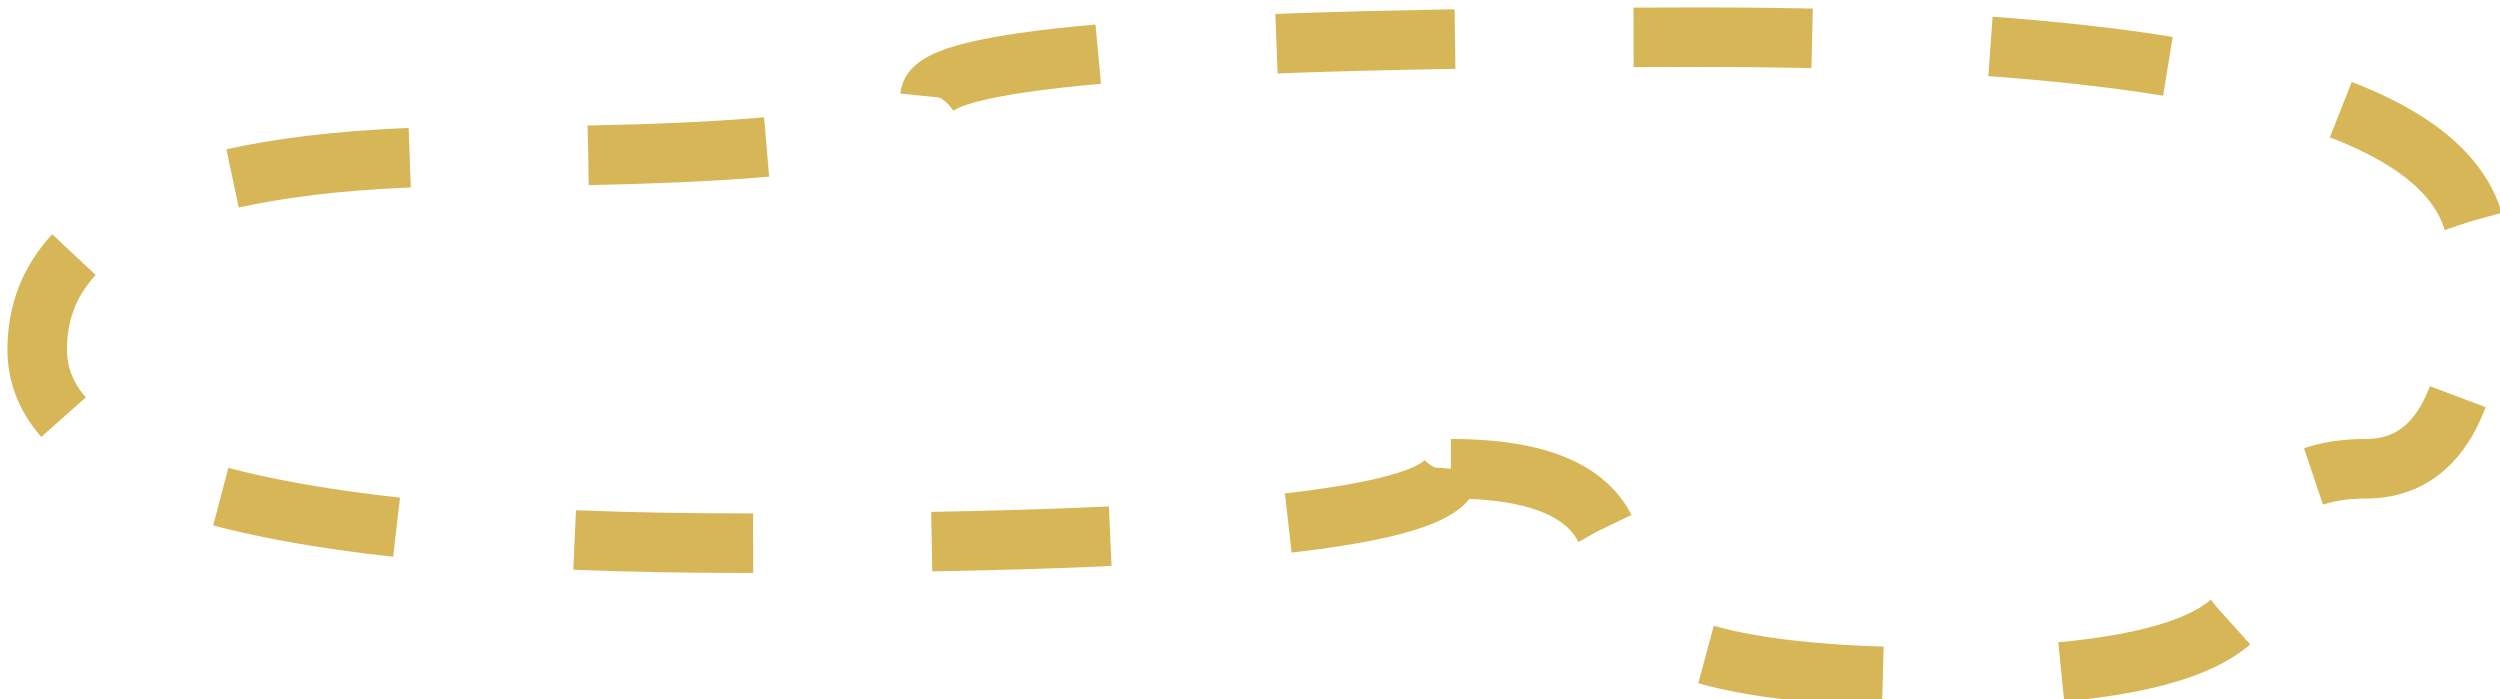 <!DOCTYPE svg PUBLIC "-//W3C//DTD SVG 1.1//EN" "http://www.w3.org/Graphics/SVG/1.1/DTD/svg11.dtd">
<svg xmlns="http://www.w3.org/2000/svg" xmlns:xlink="http://www.w3.org/1999/xlink" width="168px" height="47px" version="1.1" content="&lt;mxfile userAgent=&quot;Mozilla/5.0 (Windows NT 10.0; Win64; x64) AppleWebKit/537.36 (KHTML, like Gecko) Chrome/67.0.34.99 Safari/537.36&quot; version=&quot;8.9.7&quot; editor=&quot;www.draw.io&quot; type=&quot;device&quot;&gt;&lt;diagram id=&quot;3cb4e47a-5069-bbe2-d0c5-86b71be72471&quot; name=&quot;Page-1&quot;&gt;rZVNj9sgEIZ/Ta4rG2xsH7tp2r2sVGkPPbNmbKPFngjjfPTXFwf8gVaxqk1zCfPwMjMMA97RfXv5qfmxeUUBakcicdnR7ztCYsaY/RvJ1RFSUAdqLYVD0QLe5B/wKyc6SAG9Zw4ZRGXkMYQldh2UJmBcazyHsgqVCMCR1xCkMYK3kiv4JPsthWkczUm28BeQdTNFjlnhZt55+VFrHDofr8MO3EzLJzc+ZN9wgecVoocd3WtE40btZQ9qLGtYsR93ZueUNXTmXxYQt+DE1eB37fMy16kM0IlvYzWtddsIfRa8b2B0EFujMa3yw3kz0WgYjR+wR4X65ocK9s5SNs9MJU0sqbAz/vxJ7u3Vyuj2sxyEPSCfGWrTYI0dV4eFPpeDPs2pVVKplZuqqkhZWl5rLiQEIapKFGxMzm1/DHS3ovF8Trb1AVsw+mol56VHUn+6zao9JqZBcSNPoXvuW7We3c0RfqG0gUnkr1XO2FNEk8S2YZozEvlm9FcsTfInErG8YGkaZyQhofseB12C97juiv8ZxHBdg/kUxPYQv65kx1HQb240jJrSzZyzLH5M7+/13ZrQB/VxsakvaPqYPsm39dOT81U9I9v7zbLH9GE+duA6ZrJWd21Bt9dsMpdX08mXrxI9/AU=&lt;/diagram&gt;&lt;/mxfile&gt;"><defs/><g transform="translate(0.5,0.5)"><path d="M 97 31 Q 97 36 49.5 36 Q 2 36 2 23 Q 2 10 32 10 Q 62 10 62 6 Q 62 2 114 2 Q 166 2 166 16.5 Q 166 31 158.5 31 Q 151 31 151 38 Q 151 45 129.5 45 Q 108 45 108 38 Q 108 31 97 31" fill="none" stroke="#d6b656" stroke-width="4" stroke-miterlimit="10" stroke-dasharray="12 12" pointer-events="none"/></g></svg>